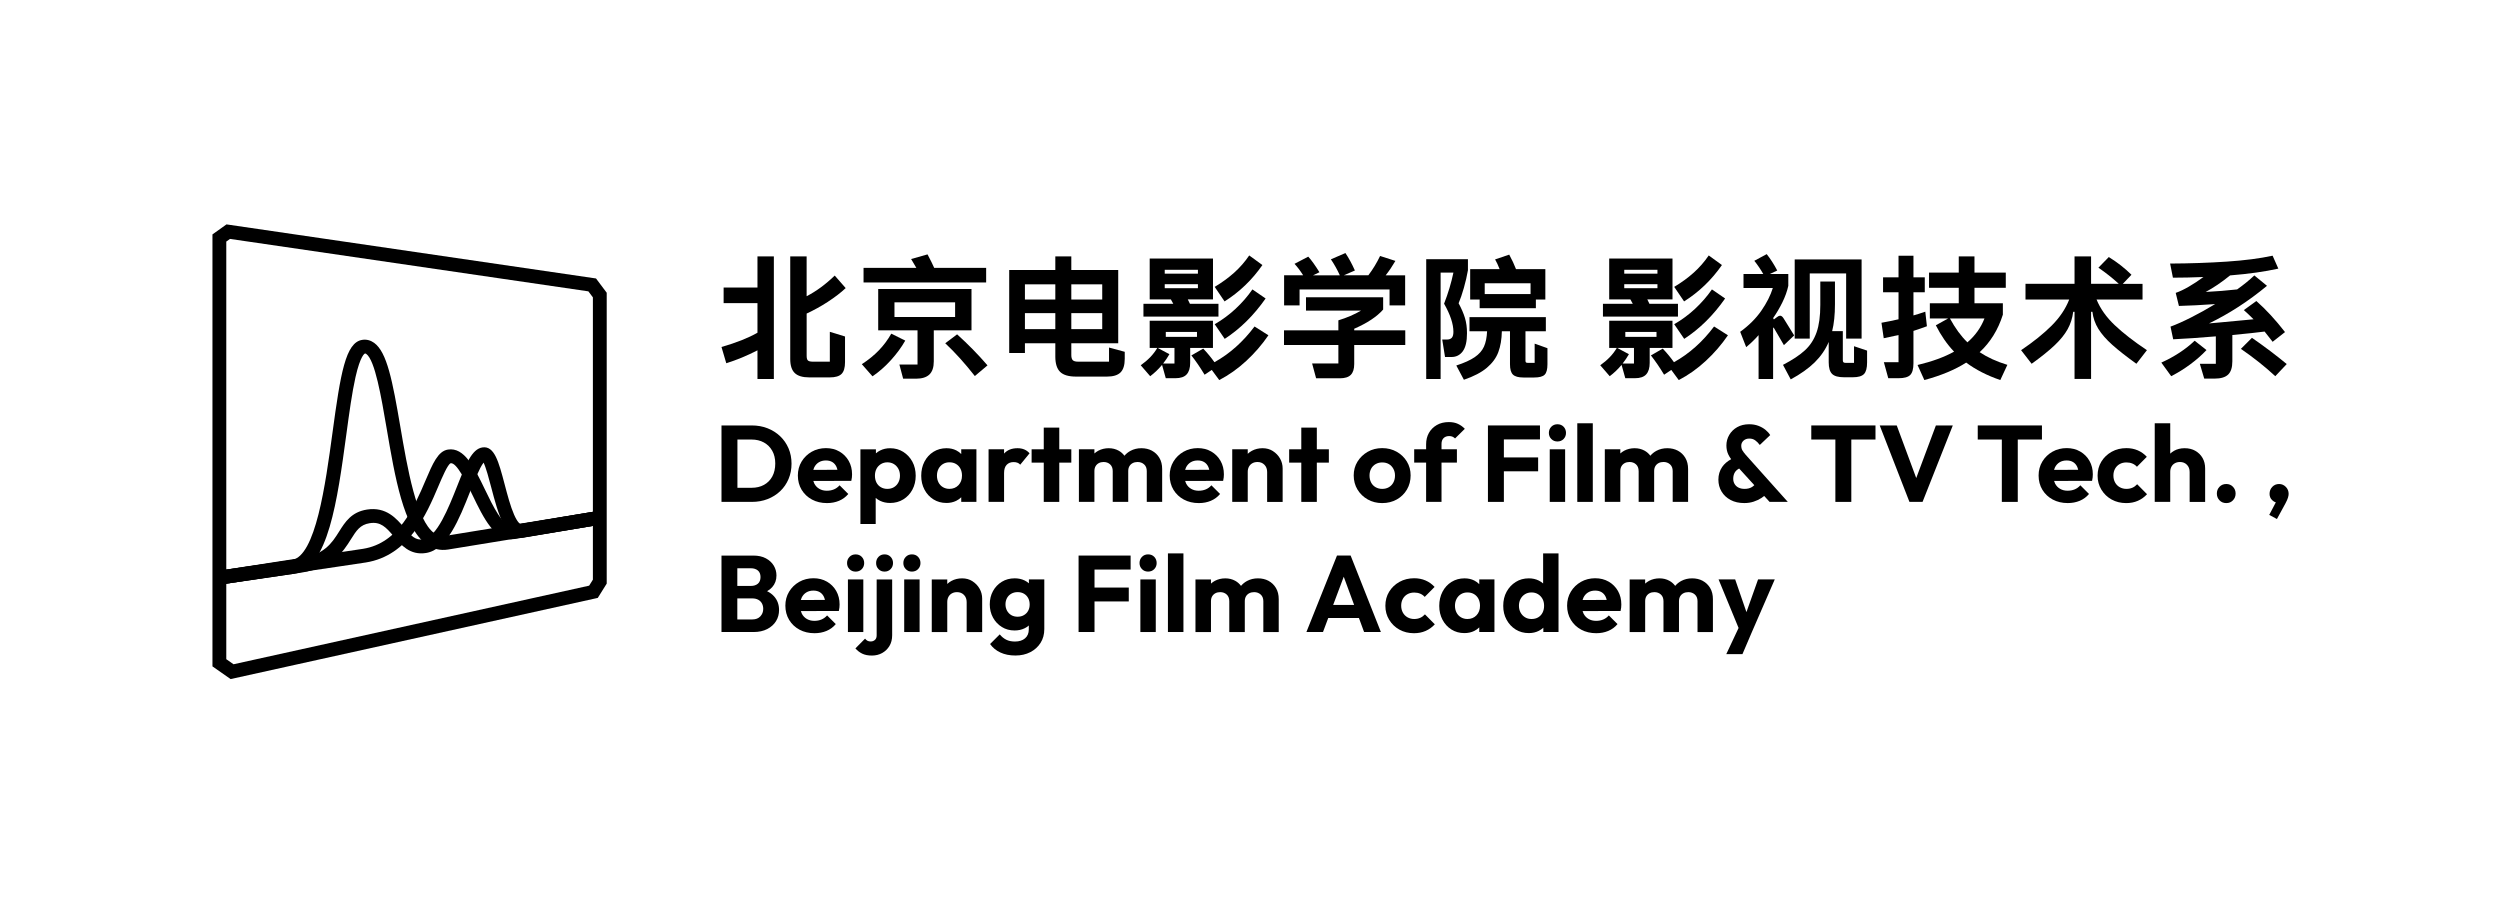 <?xml version="1.0" encoding="UTF-8"?>
<svg id="_图层_1" data-name="图层 1" xmlns="http://www.w3.org/2000/svg" width="1383.56" height="500" viewBox="0 0 1383.56 500">
  <path d="M122.11,323.48l-1.39-7.58,40.74-5.95c13.25-2.09,18.63-41.7,22.57-70.63,4.44-32.67,7.19-49.78,16.43-51.23,2.33-.37,4.61.21,6.61,1.66,7.13,5.17,10.15,21.01,14.49,46.42,3.93,23.03,8.82,51.7,18.77,58.92,1.89,1.37,3.83,1.84,6.1,1.48l85.56-13.95,1.52,7.56-85.58,13.95c-4.34.69-8.36-.3-11.96-2.91-12.62-9.15-17.38-37.06-21.98-64.05-3.02-17.71-6.45-37.78-11.28-41.29-.37-.27-.56-.27-.78-.23-.07.03-2.46.98-5.19,13.06-1.92,8.52-3.47,19.88-5.1,31.92-4.94,36.36-10.05,73.95-28.74,76.89l-40.78,5.96Z"/>
  <path d="M122.15,323.47l-1.48-7.56c36.35-5.73,53.74-8.26,65.26-9.94,5.97-.87,10.29-1.5,14.97-2.24,19.83-3.12,28.34-23.13,34.56-37.75,4.03-9.47,6.94-16.32,12.44-17.18,9.12-1.44,14.63,9.97,20.46,22.06,4.44,9.21,9.96,20.68,14.93,19.89l48.67-8.14,1.55,7.55-48.7,8.14c-10.79,1.69-17.17-11.54-23.34-24.34-3.48-7.22-8.74-18.13-12.08-17.59-1.65.66-4.64,7.7-6.83,12.83-6.5,15.27-16.31,38.34-40.17,42.1-4.73.75-9.06,1.38-15.06,2.25-11.5,1.67-28.87,4.21-65.17,9.93Z"/>
  <path d="M122.11,323.48l-1.4-7.58,44.54-6.54c14.29-2.25,18.42-8.82,22.41-15.16,3.35-5.33,6.82-10.85,15.44-12.2,10.7-1.68,16.42,5.09,20.6,10.04,3.97,4.7,6.25,7.13,10.59,6.44,7.53-1.19,13.95-17.42,18.65-29.27,4.93-12.45,8.19-20.67,14.01-21.59,6.68-1.05,9.04,7.94,12.32,20.38,1.59,6.02,3.23,12.25,5.23,16.81,1.94,4.41,3.35,5.24,3.73,5.16l43.73-7.37,1.56,7.55-43.77,7.38c-10.14,1.61-14.09-13.37-17.9-27.85-1.17-4.46-2.85-10.82-4.22-13.65-2.2,2.76-5.35,10.7-7.53,16.22-5.93,14.97-12.66,31.95-24.33,33.79-8.9,1.41-13.87-4.48-17.86-9.21-4.33-5.13-7.29-8.24-13.32-7.28-5.31.84-7.33,4.04-10.37,8.88-4.4,7-9.88,15.71-27.52,18.49l-44.58,6.54Z"/>
  <path d="M127.61,375.81l-10.03-7.02v-239.06l7.77-5.55,204.5,29.93,5.92,7.9v160.97l-4.94,7.91-1.57.35-201.65,44.58ZM125.23,364.81l4.01,2.81,196.8-43.5,2.08-3.32v-156.23l-2.5-3.33-198.33-29.02-2.06,1.47v231.14Z"/>
  <g>
    <path d="M458.25,166.96c3.86-2.51,7.12-5.02,9.77-7.52l-6.05-6.93c-5.11,4.92-10.3,8.73-15.56,11.43v-22.05h-9.07v56.79c0,3.59.84,6.18,2.51,7.78,1.67,1.6,4.33,2.4,7.97,2.4h11.43c3.05,0,5.21-.64,6.49-1.92,1.28-1.28,1.92-3.44,1.92-6.49v-14.23l-8.41-2.58v16.52h-9.29c-1.38,0-2.31-.21-2.8-.63-.49-.42-.74-1.29-.74-2.62v-23.38c4.03-1.87,7.98-4.06,11.84-6.56Z"/>
    <path d="M419.2,159.14h-18.73v8.63h18.73v16.37c-5.06,2.9-11.7,5.53-19.91,7.89l2.65,9c5.8-1.82,11.55-4.2,17.26-7.15v15.86h9.07v-67.85h-9.07v17.26Z"/>
    <path d="M529.68,185.03l-6.56,4.94c5.41,5.07,10.87,11.11,16.37,18.14l7.01-5.9c-5.11-5.95-10.72-11.68-16.82-17.18Z"/>
    <path d="M545.76,148.23h-28.76c-.84-1.92-2.06-4.4-3.69-7.45l-9.07,2.58c.49.79,1.45,2.41,2.88,4.87h-29.21v8.11h67.85v-8.11Z"/>
    <path d="M537.65,159.95h-51.63v22.86h21.76v18.95h-10.03l2.07,7.82h7.08c3.34,0,5.83-.77,7.45-2.32,1.62-1.55,2.43-3.97,2.43-7.26v-17.19h20.87v-22.86ZM528.58,175.44h-33.56v-8.11h33.56v8.11Z"/>
    <path d="M493.25,184.66c-1.92,3.39-4.2,6.47-6.86,9.22-2.65,2.75-5.8,5.31-9.44,7.67l5.9,6.71c3.64-2.46,7.05-5.46,10.25-9,3.2-3.54,5.83-7.13,7.89-10.77l-7.74-3.84Z"/>
    <path d="M613.76,200.15h-17.18c-1.38,0-2.34-.27-2.88-.81-.54-.54-.81-1.5-.81-2.88v-6.49h25.96v-40.56h-25.96v-7.52h-8.85v7.52h-25.52v45.95h8.7v-5.38h16.82v7.38c0,3.88.89,6.7,2.65,8.44,1.77,1.75,4.72,2.62,8.85,2.62h17.04c3.49,0,6.01-.77,7.56-2.32s2.32-4.07,2.32-7.56v-3.84l-8.7-2.36v7.82ZM592.89,157.37h17.11v8.41h-17.11v-8.41ZM592.89,173.3h17.11v8.85h-17.11v-8.85ZM584.04,182.15h-16.82v-8.85h16.82v8.85ZM584.04,165.78h-16.82v-8.41h16.82v8.41Z"/>
    <path d="M671.29,177.51h-35.03v15.05h4.2c-2.02,3.49-5.06,6.69-9.15,9.59l5.24,6.05c2.36-1.77,4.55-3.86,6.56-6.27l2.06,7.38h5.31c2.9,0,4.99-.71,6.27-2.14,1.28-1.43,1.92-3.54,1.92-6.34v-8.26h12.61v-15.05ZM649.98,201.18h-6.27c1.38-1.77,2.53-3.49,3.47-5.16l-6.49-3.47h9.29v8.63ZM662.44,186.43h-17.26v-2.73h17.26v2.73Z"/>
    <path d="M672.1,200.45c-1.77-2.51-3.84-5.02-6.2-7.52l-6.56,3.76c2.51,3.2,4.94,6.76,7.3,10.69l3.98-2.65,4.13,5.61c5.31-2.75,10.29-6.28,14.94-10.58,4.65-4.3,8.74-9.03,12.28-14.2l-7.67-4.87c-6.39,8.51-13.79,15.1-22.2,19.77Z"/>
    <path d="M698.65,146.68l-7.3-5.31c-2.41,3.54-5.18,6.71-8.3,9.51-3.12,2.8-6.72,5.43-10.81,7.89l5.46,8.04c8.26-5.21,15.24-11.92,20.95-20.14Z"/>
    <path d="M674.32,168.14h-15.78c-.49-1.08-.88-1.89-1.18-2.43h13.94v-22.64h-35.03v22.64h11.73l1.33,2.43h-16.52v7.08h41.52v-7.08ZM644.59,149.33h18.37v2.14h-18.37v-2.14ZM644.59,159.51v-2.21h18.37v2.21h-18.37Z"/>
    <path d="M683.83,170.87c-3.54,3.29-7.4,6.15-11.58,8.56l5.53,8.11c8.56-5.56,16.1-13,22.64-22.35l-7.3-5.02c-2.66,3.84-5.75,7.4-9.29,10.69Z"/>
    <path d="M719.23,160.18h49.78v8.85h8.63v-16.67h-10.77c1.87-2.36,3.66-5.02,5.38-7.97l-8.48-2.73c-1.77,3.74-3.93,7.3-6.49,10.69h-13.57l6.12-2.65c-1.62-3.64-3.37-6.86-5.24-9.66l-8.04,3.47c1.92,2.85,3.56,5.8,4.94,8.85h-14.82l3.54-1.7c-2.41-3.88-4.47-6.76-6.2-8.63l-7.6,3.98c1.57,1.67,3.17,3.79,4.79,6.34h-10.55v16.67h8.56v-8.85Z"/>
    <path d="M749.47,181.93c7.23-3.15,12.56-6.69,16-10.62v-6.79h-42.7v7.38h30.46c-3.69,2.16-7.87,3.96-12.54,5.38v5.53h-30.09v8.11h30.09v10.25h-14.53l2.21,8.19h13.13c2.8,0,4.83-.64,6.08-1.92,1.25-1.28,1.88-3.27,1.88-5.97v-10.55h28.25v-8.11h-28.25v-.89Z"/>
    <path d="M818.87,170.57h31.12v-4.79h5.24v-16.82h-16.23c-.98-2.56-2.24-5.24-3.76-8.04l-7.82,2.65c.84,1.43,1.67,3.22,2.51,5.38h-16.3v16.82h5.24v4.79ZM821.68,156.78h25.37v5.97h-25.37v-5.97Z"/>
    <path d="M809.51,194.43c1.57-2.09,2.36-5.44,2.36-10.07,0-3.1-.38-5.9-1.14-8.41-.76-2.51-1.93-5.21-3.5-8.11.98-2.31,1.95-5.15,2.91-8.52.96-3.37,1.71-6.63,2.25-9.77v-6.12h-23.09v66.31h7.97v-58.86h7.08c-1.18,5.66-2.9,11.38-5.16,17.19,3.44,6.05,5.16,11.24,5.16,15.56,0,1.52-.29,2.62-.88,3.28-.59.66-1.5,1-2.73,1h-2.58l1.55,9.66h3.61c2.56,0,4.62-1.04,6.2-3.13Z"/>
    <path d="M849.33,200.81h-3.84c-.49,0-.82-.09-1-.26-.17-.17-.26-.5-.26-1v-16.23h11.28v-7.82h-42.26v7.82h9.74c-.15,3.44-.73,6.28-1.73,8.52-1.01,2.24-2.72,4.18-5.13,5.83-2.41,1.65-5.8,3.18-10.18,4.61l4.2,7.89c5.46-1.87,9.7-4.08,12.72-6.64,3.02-2.56,5.14-5.44,6.34-8.67,1.2-3.22,1.86-7.07,1.95-11.54h4.5v18.29c0,2.75.55,4.66,1.66,5.72,1.11,1.06,3.01,1.59,5.72,1.59h6.05c2.8,0,4.72-.52,5.75-1.55,1.03-1.03,1.55-2.95,1.55-5.75v-8.92l-7.08-2.51v10.62Z"/>
    <path d="M938.13,170.87c-3.54,3.29-7.4,6.15-11.58,8.56l5.53,8.11c8.56-5.56,16.1-13,22.64-22.35l-7.3-5.02c-2.66,3.84-5.75,7.4-9.29,10.69Z"/>
    <path d="M928.62,168.14h-15.78c-.49-1.08-.88-1.89-1.18-2.43h13.94v-22.64h-35.03v22.64h11.73l1.33,2.43h-16.52v7.08h41.52v-7.08ZM898.9,149.33h18.37v2.14h-18.37v-2.14ZM898.9,159.51v-2.21h18.37v2.21h-18.37Z"/>
    <path d="M952.96,146.68l-7.3-5.31c-2.41,3.54-5.18,6.71-8.3,9.51-3.12,2.8-6.72,5.43-10.81,7.89l5.46,8.04c8.26-5.21,15.24-11.92,20.95-20.14Z"/>
    <path d="M925.6,177.51h-35.03v15.05h4.2c-2.02,3.49-5.06,6.69-9.15,9.59l5.24,6.05c2.36-1.77,4.55-3.86,6.56-6.27l2.06,7.38h5.31c2.9,0,4.99-.71,6.27-2.14,1.28-1.43,1.92-3.54,1.92-6.34v-8.26h12.61v-15.05ZM904.28,201.18h-6.27c1.38-1.77,2.53-3.49,3.47-5.16l-6.49-3.47h9.29v8.63ZM916.75,186.43h-17.26v-2.73h17.26v2.73Z"/>
    <path d="M926.41,200.45c-1.77-2.51-3.84-5.02-6.2-7.52l-6.56,3.76c2.51,3.2,4.94,6.76,7.3,10.69l3.98-2.65,4.13,5.61c5.31-2.75,10.29-6.28,14.94-10.58,4.65-4.3,8.74-9.03,12.28-14.2l-7.67-4.87c-6.39,8.51-13.79,15.1-22.2,19.77Z"/>
    <path d="M992.93,185.62l-5.9-9.51c-.59-.93-1.23-1.4-1.92-1.4-.44,0-.98.25-1.62.74l-1.77,1.33-.44-.74c1.87-2.65,3.58-5.56,5.13-8.7,1.55-3.15,2.64-6.2,3.28-9.15v-6.56h-10.25l4.13-1.92c-1.82-3.44-3.76-6.47-5.83-9.07l-6.86,3.69c1.92,2.41,3.56,4.84,4.94,7.3h-10.92v7.74h16.23c-1.28,4.13-3.41,8.33-6.38,12.61-2.98,4.28-6.87,8.16-11.69,11.65l3.32,8.48c2.56-2.11,4.84-4.33,6.86-6.64v24.27h8.04v-27.88c0-.39.05-.59.15-.59s.22.12.37.37l5.46,9.37,5.68-5.38Z"/>
    <polygon points="1001.56 151.32 1021.7 151.32 1021.7 187.39 1030.25 187.39 1030.25 143.58 993.23 143.58 993.23 187.39 1001.56 187.39 1001.56 151.32"/>
    <path d="M1026.05,200.81h-4.72c-.54,0-.92-.11-1.14-.33s-.33-.6-.33-1.14v-16.08h-5.9c1.03-4.13,1.55-9.1,1.55-14.9v-12.54h-8.11v12.91c0,6.2-.69,11.26-2.06,15.19-1.38,3.93-3.52,7.24-6.42,9.92-2.9,2.68-6.96,5.37-12.17,8.08l4.28,8.04c5.46-2.95,9.88-6.1,13.28-9.44,3.39-3.34,5.97-7.1,7.74-11.28v11.28c0,3.05.63,5.19,1.88,6.42,1.25,1.23,3.43,1.84,6.53,1.84h5.02c2.9,0,4.93-.59,6.08-1.77,1.15-1.18,1.73-3.32,1.73-6.42v-6.56l-7.23-2.43v9.22Z"/>
    <path d="M1065.51,172.49c-2.7.93-4.89,1.62-6.56,2.07v-12.83h6.27v-8.26h-6.27v-11.95h-8.26v11.95h-8.56v8.26h8.56v14.97c-3.49.79-6.64,1.43-9.44,1.92l1.25,8.56c2.75-.54,5.48-1.13,8.19-1.77v15.05h-8.11l2.43,8.85h5.68c3.15,0,5.31-.6,6.49-1.81,1.18-1.21,1.77-3.36,1.77-6.45v-17.92c3-.98,5.48-1.84,7.45-2.58l-.89-8.04Z"/>
    <path d="M1108.43,174.19v-6.34h-15.71v-8.56h17.33v-8.41h-17.33v-9h-8.7v9h-16.45v8.41h16.45v8.56h-16v8.41h10.1l-6.79,3.76c2.85,5.65,6.22,10.52,10.1,14.6-5.41,3-12.15,5.46-20.21,7.38l3.76,8.33c9.29-2.51,17.01-5.73,23.16-9.66,5.26,3.93,11.55,7.15,18.88,9.66l3.91-8.41c-5.95-1.82-11.06-4.15-15.34-7.01,5.9-5.46,10.18-12.37,12.83-20.73ZM1088.81,189.46c-3.54-3.44-6.76-7.84-9.66-13.2h19.1c-1.97,5.06-5.11,9.47-9.44,13.2Z"/>
    <path d="M1160.28,165.78h25.45v-8.7h-10.92l4.79-5.02c-3.54-3.54-7.72-6.81-12.54-9.81l-5.75,5.9c4.03,2.75,7.79,5.73,11.28,8.92h-15.34v-15.19h-9.15v15.19h-27.14v8.7h24.19c-2.02,5.16-5.25,9.97-9.7,14.42-4.45,4.45-10.09,8.99-16.93,13.61l5.83,7.52c5.41-3.88,9.69-7.33,12.83-10.33,3.15-3,5.52-5.95,7.12-8.85,1.6-2.9,2.62-6.1,3.06-9.59h.74v37.17h9.15v-37.17h.74c.39,3.39,1.49,6.54,3.28,9.44,1.79,2.9,4.35,5.84,7.67,8.81,3.32,2.98,7.78,6.48,13.39,10.51l5.83-7.52c-7.23-4.82-13.16-9.43-17.81-13.83-4.65-4.4-8-9.13-10.07-14.2Z"/>
    <path d="M1246.28,186.95l-6.12,6.12c7.08,4.87,13.42,9.91,19.03,15.12l6.34-6.71c-5.75-4.77-12.17-9.61-19.25-14.53Z"/>
    <path d="M1256.24,187.24l1.48,1.92,6.86-5.38c-5.31-6.83-10.6-12.56-15.86-17.19l-6.93,5.02c1.72,1.52,3.51,3.22,5.38,5.09l-19.62,1.84-5.02.44c11.11-5.36,21.81-12.29,32.08-20.8l-7.01-5.75c-2.75,2.61-5.93,5.19-9.51,7.74-5.75.64-11.56,1.11-17.41,1.4,4.33-2.31,8.83-5.36,13.5-9.15,10.37-.84,19.27-2.09,26.7-3.76l-3.17-7.15c-7.03,1.52-15.5,2.62-25.41,3.28-9.91.66-20.34,1.02-31.31,1.07l1.55,7.82c5.02,0,10.64-.12,16.89-.37-2.65,1.97-5.34,3.74-8.04,5.31-2.7,1.57-5.14,2.73-7.3,3.47l1.77,7.23c5.75-.15,12.44-.49,20.06-1.03-4.47,2.7-8.9,5.16-13.28,7.38-4.38,2.21-8.19,3.91-11.43,5.09l1.48,7.01c6.49-.3,14.36-.84,23.6-1.62v15.19h-8.85l2.43,8.19h5.75c3.44,0,5.94-.75,7.49-2.25,1.55-1.5,2.32-3.95,2.32-7.34v-14.53c8.21-.79,14.16-1.43,17.85-1.92l2.95,3.76Z"/>
    <path d="M1221.13,193.73l-6.56-5.16c-5.02,4.77-11.16,8.8-18.44,12.1l5.46,7.52c3.74-1.92,7.28-4.12,10.62-6.6,3.34-2.48,6.32-5.1,8.92-7.86Z"/>
  </g>
  <g>
    <path d="M438.05,256.57c0-3.04-.55-5.85-1.65-8.43-1.1-2.58-2.65-4.82-4.65-6.72-2-1.9-4.33-3.37-6.99-4.41-2.66-1.04-5.57-1.56-8.73-1.56h-16.74v42.31h16.86c3.12,0,6.01-.52,8.67-1.56,2.66-1.04,4.98-2.5,6.96-4.38,1.98-1.88,3.52-4.12,4.62-6.72,1.1-2.6,1.65-5.44,1.65-8.52ZM427.4,263.72c-1.1,2-2.63,3.54-4.59,4.62-1.96,1.08-4.26,1.62-6.9,1.62h-7.8v-26.71h7.8c2.6,0,4.88.54,6.84,1.62,1.96,1.08,3.5,2.61,4.62,4.59,1.12,1.98,1.68,4.33,1.68,7.05s-.55,5.2-1.65,7.2Z"/>
    <path d="M464.64,268.58c-.88,1-1.91,1.75-3.09,2.25-1.18.5-2.51.75-3.99.75-1.56,0-2.94-.35-4.14-1.05-1.2-.7-2.12-1.67-2.76-2.91-.23-.45-.4-.94-.55-1.45l21.02-.05c.16-.72.27-1.36.33-1.92.06-.56.09-1.12.09-1.68,0-2.8-.62-5.29-1.86-7.47-1.24-2.18-2.95-3.9-5.13-5.16-2.18-1.26-4.67-1.89-7.47-1.89s-5.55.67-7.89,2.01c-2.34,1.34-4.2,3.15-5.58,5.43-1.38,2.28-2.07,4.86-2.07,7.74s.7,5.59,2.1,7.89c1.4,2.3,3.31,4.1,5.73,5.4,2.42,1.3,5.19,1.95,8.31,1.95,2.4,0,4.61-.42,6.63-1.26,2.02-.84,3.73-2.1,5.13-3.78l-4.8-4.8ZM453.15,255.85c1.1-.68,2.41-1.02,3.93-1.02,1.4,0,2.59.3,3.57.9.98.6,1.73,1.46,2.25,2.58.23.5.41,1.07.55,1.69l-13.35.04c.13-.47.29-.93.49-1.34.6-1.22,1.45-2.17,2.55-2.85Z"/>
    <path d="M504.94,270.98c1.22-2.28,1.83-4.84,1.83-7.68s-.62-5.57-1.86-7.83c-1.24-2.26-2.92-4.06-5.04-5.4-2.12-1.34-4.54-2.01-7.26-2.01-2.04,0-3.89.42-5.55,1.26-.86.43-1.62.95-2.31,1.55v-2.21h-8.58v41.35h8.46v-14.45c.72.62,1.52,1.16,2.43,1.6,1.66.8,3.51,1.2,5.55,1.2,2.72,0,5.15-.66,7.29-1.98,2.14-1.32,3.82-3.12,5.04-5.4ZM497.17,267.02c-.6,1.12-1.42,1.99-2.46,2.61-1.04.62-2.26.93-3.66.93-1.32,0-2.51-.31-3.57-.93-1.06-.62-1.87-1.48-2.43-2.58-.56-1.1-.84-2.37-.84-3.81s.29-2.71.87-3.81c.58-1.1,1.4-1.97,2.46-2.61,1.06-.64,2.25-.96,3.57-.96s2.56.32,3.6.96c1.04.64,1.86,1.51,2.46,2.61.6,1.1.9,2.37.9,3.81s-.3,2.66-.9,3.78Z"/>
    <path d="M523.75,278.36c2,0,3.82-.4,5.46-1.2,1.06-.52,1.97-1.18,2.76-1.96v2.56h8.4v-29.11h-8.4v2.63c-.79-.81-1.7-1.5-2.76-2.03-1.6-.8-3.4-1.2-5.4-1.2-2.68,0-5.08.66-7.2,1.98-2.12,1.32-3.78,3.13-4.98,5.43-1.2,2.3-1.8,4.91-1.8,7.83s.6,5.4,1.8,7.68c1.2,2.28,2.85,4.08,4.95,5.4,2.1,1.32,4.49,1.98,7.17,1.98ZM519.43,259.39c.6-1.12,1.42-1.99,2.46-2.61,1.04-.62,2.22-.93,3.54-.93,1.4,0,2.62.31,3.66.93,1.04.62,1.85,1.48,2.43,2.58.58,1.1.87,2.39.87,3.87,0,2.16-.65,3.92-1.95,5.28-1.3,1.36-2.97,2.04-5.01,2.04-1.32,0-2.51-.31-3.57-.93-1.06-.62-1.88-1.49-2.46-2.61-.58-1.12-.87-2.38-.87-3.78s.3-2.72.9-3.84Z"/>
    <path d="M555.68,261.79c0-2.04.48-3.56,1.44-4.56.96-1,2.24-1.5,3.84-1.5.76,0,1.45.11,2.07.33.62.22,1.15.59,1.59,1.11l5.16-6.3c-.84-.96-1.81-1.67-2.91-2.13-1.1-.46-2.35-.69-3.75-.69-3.2,0-5.68.99-7.44,2.97v-2.37h-8.58v29.11h8.58v-15.96Z"/>
    <polygon points="586.23 236.65 577.64 236.65 577.64 248.65 570.92 248.65 570.92 256.03 577.64 256.03 577.64 277.76 586.23 277.76 586.23 256.03 592.89 256.03 592.89 248.65 586.23 248.65 586.23 236.65"/>
    <path d="M637.54,249.43c-1.72-.92-3.68-1.38-5.88-1.38s-4.2.48-6,1.44c-1.31.7-2.43,1.61-3.37,2.73-.87-1.17-1.93-2.12-3.21-2.82-1.62-.9-3.45-1.35-5.49-1.35s-4.04.46-5.76,1.38c-.8.43-1.52.95-2.16,1.53v-2.31h-8.58v29.11h8.58v-17.04c0-1.08.22-1.99.66-2.73.44-.74,1.04-1.31,1.8-1.71.76-.4,1.64-.6,2.64-.6,1.44,0,2.64.44,3.6,1.32.96.88,1.44,2.12,1.44,3.72v17.04h8.58v-17.04c0-1.08.22-1.99.66-2.73.44-.74,1.05-1.31,1.83-1.71.78-.4,1.67-.6,2.67-.6,1.44,0,2.65.44,3.63,1.32.98.88,1.47,2.12,1.47,3.72v17.04h8.52v-18.18c0-2.4-.51-4.46-1.53-6.18-1.02-1.72-2.39-3.04-4.11-3.96Z"/>
    <path d="M670.09,277.16c2.02-.84,3.73-2.1,5.13-3.78l-4.8-4.8c-.88,1-1.91,1.75-3.09,2.25-1.18.5-2.51.75-3.99.75-1.56,0-2.94-.35-4.14-1.05-1.2-.7-2.12-1.67-2.76-2.91-.23-.45-.4-.94-.55-1.45l21.02-.05c.16-.72.27-1.36.33-1.92.06-.56.09-1.12.09-1.68,0-2.8-.62-5.29-1.86-7.47-1.24-2.18-2.95-3.9-5.13-5.16-2.18-1.26-4.67-1.89-7.47-1.89s-5.55.67-7.89,2.01c-2.34,1.34-4.2,3.15-5.58,5.43-1.38,2.28-2.07,4.86-2.07,7.74s.7,5.59,2.1,7.89c1.4,2.3,3.31,4.1,5.73,5.4,2.42,1.3,5.19,1.95,8.31,1.95,2.4,0,4.61-.42,6.63-1.26ZM658.93,255.85c1.1-.68,2.41-1.02,3.93-1.02,1.4,0,2.59.3,3.57.9.98.6,1.73,1.46,2.25,2.58.23.5.41,1.07.55,1.69l-13.35.04c.13-.47.29-.93.49-1.34.6-1.22,1.45-2.17,2.55-2.85Z"/>
    <path d="M704.48,249.64c-1.66-1.06-3.57-1.59-5.73-1.59s-4.18.48-5.94,1.44c-.85.46-1.61,1.02-2.28,1.66v-2.5h-8.58v29.11h8.58v-16.62c0-1.08.22-2.03.66-2.85.44-.82,1.07-1.46,1.89-1.92.82-.46,1.77-.69,2.85-.69,1.56,0,2.84.51,3.84,1.53,1,1.02,1.5,2.35,1.5,3.99v16.56h8.58v-18.48c0-2-.48-3.84-1.44-5.52-.96-1.68-2.27-3.05-3.93-4.11Z"/>
    <polygon points="728.76 277.76 728.76 256.03 735.42 256.03 735.42 248.65 728.76 248.65 728.76 236.65 720.17 236.65 720.17 248.65 713.45 248.65 713.45 256.03 720.17 256.03 720.17 277.76 728.76 277.76"/>
    <path d="M778.63,270.92c1.36-2.32,2.04-4.92,2.04-7.8s-.69-5.4-2.07-7.68c-1.38-2.28-3.26-4.09-5.64-5.43-2.38-1.34-5.05-2.01-8.01-2.01s-5.68.68-8.04,2.04c-2.36,1.36-4.24,3.17-5.64,5.43-1.4,2.26-2.1,4.81-2.1,7.65s.7,5.53,2.1,7.83c1.4,2.3,3.29,4.12,5.67,5.46,2.38,1.34,5.05,2.01,8.01,2.01s5.69-.67,8.07-2.01c2.38-1.34,4.25-3.17,5.61-5.49ZM771.13,267.02c-.6,1.12-1.43,1.99-2.49,2.61-1.06.62-2.29.93-3.69.93s-2.58-.31-3.66-.93c-1.08-.62-1.91-1.49-2.49-2.61-.58-1.12-.87-2.4-.87-3.84s.29-2.65.87-3.75c.58-1.1,1.41-1.96,2.49-2.58,1.08-.62,2.3-.93,3.66-.93s2.62.3,3.66.9c1.04.6,1.87,1.46,2.49,2.58.62,1.12.93,2.38.93,3.78s-.3,2.72-.9,3.84Z"/>
    <path d="M789.25,277.76h8.52v-21.73h8.52v-7.38h-8.52v-3c0-1.36.38-2.42,1.14-3.18.76-.76,1.8-1.14,3.12-1.14.72,0,1.34.12,1.86.36.52.24.98.56,1.38.96l5.4-5.34c-1.12-1.16-2.39-2.07-3.81-2.73-1.42-.66-3.09-.99-5.01-.99-2.6,0-4.84.55-6.72,1.65-1.88,1.1-3.33,2.56-4.35,4.38-1.02,1.82-1.53,3.91-1.53,6.27v2.76h-6.6v7.38h6.6v21.73Z"/>
    <polygon points="832.28 260.83 851.24 260.83 851.24 253.15 832.28 253.15 832.28 243.19 852.26 243.19 852.26 235.45 832.28 235.45 830.06 235.45 823.46 235.45 823.46 277.76 832.28 277.76 832.28 260.83"/>
    <rect x="857.66" y="248.65" width="8.52" height="29.11"/>
    <path d="M861.92,234.79c-1.36,0-2.49.46-3.39,1.38-.9.92-1.35,2.06-1.35,3.42s.45,2.44,1.35,3.36c.9.92,2.03,1.38,3.39,1.38s2.54-.46,3.42-1.38c.88-.92,1.32-2.04,1.32-3.36s-.44-2.5-1.32-3.42c-.88-.92-2.02-1.38-3.42-1.38Z"/>
    <rect x="872.91" y="234.25" width="8.58" height="43.51"/>
    <path d="M906.87,260.71v17.04h8.58v-17.04c0-1.08.22-1.99.66-2.73.44-.74,1.05-1.31,1.83-1.71.78-.4,1.67-.6,2.67-.6,1.44,0,2.65.44,3.63,1.32.98.88,1.47,2.12,1.47,3.72v17.04h8.52v-18.18c0-2.4-.51-4.46-1.53-6.18-1.02-1.72-2.39-3.04-4.11-3.96-1.72-.92-3.68-1.38-5.88-1.38s-4.2.48-6,1.44c-1.31.7-2.43,1.61-3.37,2.73-.87-1.17-1.93-2.12-3.21-2.82-1.62-.9-3.45-1.35-5.49-1.35s-4.04.46-5.76,1.38c-.8.43-1.52.95-2.16,1.53v-2.31h-8.58v29.11h8.58v-17.04c0-1.08.22-1.99.66-2.73.44-.74,1.04-1.31,1.8-1.71.76-.4,1.64-.6,2.64-.6,1.44,0,2.64.44,3.6,1.32.96.88,1.44,2.12,1.44,3.72Z"/>
    <path d="M964.28,249.25c-.42-.72-.63-1.6-.63-2.64s.42-2,1.26-2.76c.84-.76,1.9-1.14,3.18-1.14s2.31.31,3.21.93c.9.62,1.77,1.49,2.61,2.61l5.76-5.46c-.64-1.04-1.51-2.01-2.61-2.91-1.1-.9-2.41-1.64-3.93-2.22-1.52-.58-3.22-.87-5.1-.87-2.52,0-4.72.53-6.6,1.59-1.88,1.06-3.35,2.49-4.41,4.29-1.06,1.8-1.59,3.76-1.59,5.88,0,1.84.35,3.5,1.05,4.98.39.83.93,1.7,1.57,2.6-2.14,1.17-3.79,2.6-4.96,4.3-1.4,2.04-2.1,4.38-2.1,7.02,0,2.44.59,4.64,1.77,6.6,1.18,1.96,2.84,3.51,4.98,4.65,2.14,1.14,4.67,1.71,7.59,1.71,1.84,0,3.56-.26,5.16-.78,1.6-.52,3.03-1.19,4.29-2.01.57-.37,1.09-.75,1.56-1.14l2.98,3.27h10.08l-23.29-26.05c-.8-.92-1.41-1.74-1.83-2.46ZM969.47,269.6c-1.08.64-2.4.96-3.96.96-1.28,0-2.39-.23-3.33-.69-.94-.46-1.67-1.12-2.19-1.98-.52-.86-.78-1.83-.78-2.91,0-1.44.32-2.66.96-3.66.53-.83,1.32-1.5,2.32-2.03l8.39,9.21c-.42.42-.89.79-1.41,1.1Z"/>
    <polygon points="1002.41 243.25 1015.74 243.25 1015.74 277.76 1024.56 277.76 1024.56 243.25 1037.94 243.25 1037.94 235.45 1002.41 235.45 1002.41 243.25"/>
    <polygon points="1060.49 264.57 1049.7 235.45 1040.28 235.45 1056.73 277.76 1063.99 277.76 1080.73 235.45 1071.37 235.45 1060.49 264.57"/>
    <polygon points="1130.06 243.25 1130.06 235.45 1094.53 235.45 1094.53 243.25 1107.86 243.25 1107.86 277.76 1116.68 277.76 1116.68 243.25 1130.06 243.25"/>
    <path d="M1151.22,249.88c-2.18-1.26-4.67-1.89-7.47-1.89s-5.55.67-7.89,2.01c-2.34,1.34-4.2,3.15-5.58,5.43-1.38,2.28-2.07,4.86-2.07,7.74s.7,5.59,2.1,7.89c1.4,2.3,3.31,4.1,5.73,5.4,2.42,1.3,5.19,1.95,8.31,1.95,2.4,0,4.61-.42,6.63-1.26,2.02-.84,3.73-2.1,5.13-3.78l-4.8-4.8c-.88,1-1.91,1.75-3.09,2.25-1.18.5-2.51.75-3.99.75-1.56,0-2.94-.35-4.14-1.05-1.2-.7-2.12-1.67-2.76-2.91-.23-.45-.4-.94-.55-1.45l21.02-.05c.16-.72.27-1.36.33-1.92.06-.56.09-1.12.09-1.68,0-2.8-.62-5.29-1.86-7.47-1.24-2.18-2.95-3.9-5.13-5.16ZM1139.81,255.85c1.1-.68,2.41-1.02,3.93-1.02,1.4,0,2.59.3,3.57.9.98.6,1.73,1.46,2.25,2.58.23.5.41,1.07.55,1.69l-13.35.04c.13-.47.29-.93.49-1.34.6-1.22,1.45-2.17,2.55-2.85Z"/>
    <path d="M1180.14,269.9c-.98.44-2.09.66-3.33.66-1.36,0-2.59-.31-3.69-.93-1.1-.62-1.96-1.49-2.58-2.61-.62-1.12-.93-2.4-.93-3.84s.31-2.71.93-3.81c.62-1.1,1.47-1.95,2.55-2.55,1.08-.6,2.32-.9,3.72-.9,1.2,0,2.29.2,3.27.6.98.4,1.83,1,2.55,1.8l5.46-5.52c-1.44-1.56-3.11-2.75-5.01-3.57-1.9-.82-3.99-1.23-6.27-1.23-3.04,0-5.76.67-8.16,2.01-2.4,1.34-4.3,3.15-5.7,5.43-1.4,2.28-2.1,4.88-2.1,7.8s.7,5.42,2.1,7.74c1.4,2.32,3.29,4.14,5.67,5.46,2.38,1.32,5.07,1.98,8.07,1.98,2.36,0,4.5-.42,6.42-1.26,1.92-.84,3.62-2.06,5.1-3.66l-5.46-5.52c-.76.84-1.63,1.48-2.61,1.92Z"/>
    <path d="M1214.95,249.49c-1.7-.96-3.67-1.44-5.91-1.44s-4.16.48-5.88,1.44c-.78.44-1.48.96-2.1,1.56v-16.8h-8.58v43.51h8.58v-16.62c0-1.08.22-2.03.66-2.85.44-.82,1.07-1.46,1.89-1.92.82-.46,1.77-.69,2.85-.69,1.56,0,2.84.51,3.84,1.53,1,1.02,1.5,2.35,1.5,3.99v16.56h8.58v-18.48c0-2.24-.48-4.19-1.44-5.85-.96-1.66-2.29-2.97-3.99-3.93Z"/>
    <path d="M1232.08,267.86c-1.52,0-2.77.51-3.75,1.53-.98,1.02-1.47,2.27-1.47,3.75s.49,2.73,1.47,3.75c.98,1.02,2.23,1.53,3.75,1.53s2.71-.51,3.69-1.53c.98-1.02,1.47-2.27,1.47-3.75s-.49-2.73-1.47-3.75c-.98-1.02-2.21-1.53-3.69-1.53Z"/>
    <path d="M1265.03,269.45c-1.04-1.06-2.28-1.59-3.72-1.59-1.52,0-2.78.53-3.78,1.59-1,1.06-1.5,2.35-1.5,3.87,0,1.36.46,2.5,1.38,3.42.66.66,1.36,1.07,2.1,1.26l-3.66,6.96,4.26,2.28,4.74-8.7c.68-1.28,1.14-2.33,1.38-3.15.24-.82.36-1.51.36-2.07,0-1.52-.52-2.81-1.56-3.87Z"/>
    <path d="M424.53,327.17c1.11-.61,2.05-1.35,2.81-2.21,1.58-1.78,2.37-3.93,2.37-6.45,0-2-.5-3.83-1.5-5.49-1-1.66-2.45-3-4.35-4.02-1.9-1.02-4.21-1.53-6.93-1.53h-17.64v42.31h17.7c2.96,0,5.5-.55,7.62-1.65,2.12-1.1,3.74-2.56,4.86-4.38,1.12-1.82,1.68-3.87,1.68-6.15,0-2.96-.91-5.47-2.73-7.53-1.04-1.18-2.35-2.14-3.89-2.89ZM415.55,314.49c1.6,0,2.89.41,3.87,1.23.98.82,1.47,2.03,1.47,3.63s-.49,2.87-1.47,3.69c-.98.82-2.27,1.23-3.87,1.23h-7.5v-9.78h7.5ZM420.8,341.1c-1.06,1.14-2.53,1.71-4.41,1.71h-8.34v-11.64h8.28c1.28,0,2.38.25,3.3.75.92.5,1.61,1.19,2.07,2.07.46.88.69,1.88.69,3,0,1.6-.53,2.97-1.59,4.11Z"/>
    <path d="M457.65,321.9c-2.18-1.26-4.67-1.89-7.47-1.89s-5.55.67-7.89,2.01c-2.34,1.34-4.2,3.15-5.58,5.43-1.38,2.28-2.07,4.86-2.07,7.74s.7,5.59,2.1,7.89c1.4,2.3,3.31,4.1,5.73,5.4,2.42,1.3,5.19,1.95,8.31,1.95,2.4,0,4.61-.42,6.63-1.26,2.02-.84,3.73-2.1,5.13-3.78l-4.8-4.8c-.88,1-1.91,1.75-3.09,2.25-1.18.5-2.51.75-3.99.75-1.56,0-2.94-.35-4.14-1.05-1.2-.7-2.12-1.67-2.76-2.91-.23-.45-.4-.94-.55-1.45l21.02-.05c.16-.72.27-1.36.33-1.92.06-.56.09-1.12.09-1.68,0-2.8-.62-5.29-1.86-7.47-1.24-2.18-2.95-3.9-5.13-5.16ZM446.24,327.87c1.1-.68,2.41-1.02,3.93-1.02,1.4,0,2.59.3,3.57.9.98.6,1.73,1.46,2.25,2.58.23.5.41,1.07.55,1.69l-13.35.04c.13-.47.29-.93.49-1.34.6-1.22,1.45-2.17,2.55-2.85Z"/>
    <path d="M473.52,316.35c1.4,0,2.54-.46,3.42-1.38.88-.92,1.32-2.04,1.32-3.36s-.44-2.5-1.32-3.42c-.88-.92-2.02-1.38-3.42-1.38s-2.49.46-3.39,1.38c-.9.92-1.35,2.06-1.35,3.42s.45,2.44,1.35,3.36c.9.92,2.03,1.38,3.39,1.38Z"/>
    <rect x="469.26" y="320.67" width="8.52" height="29.11"/>
    <path d="M489.54,306.8c-1.36,0-2.48.46-3.36,1.38-.88.92-1.32,2.06-1.32,3.42s.44,2.44,1.32,3.36c.88.92,2,1.38,3.36,1.38s2.48-.46,3.36-1.38c.88-.92,1.32-2.04,1.32-3.36s-.44-2.5-1.32-3.42c-.88-.92-2-1.38-3.36-1.38Z"/>
    <path d="M485.16,351.64c0,1.12-.32,1.96-.96,2.52-.64.56-1.42.84-2.34.84-.68,0-1.26-.12-1.74-.36-.48-.24-.94-.64-1.38-1.2l-5.34,5.4c1.08,1.24,2.34,2.21,3.78,2.91,1.44.7,3.22,1.05,5.34,1.05s4.02-.47,5.7-1.41c1.68-.94,3.02-2.24,4.02-3.9,1-1.66,1.5-3.65,1.5-5.97v-30.85h-8.58v30.97Z"/>
    <path d="M504.67,306.8c-1.36,0-2.49.46-3.39,1.38-.9.92-1.35,2.06-1.35,3.42s.45,2.44,1.35,3.36c.9.92,2.03,1.38,3.39,1.38s2.54-.46,3.42-1.38c.88-.92,1.32-2.04,1.32-3.36s-.44-2.5-1.32-3.42c-.88-.92-2.02-1.38-3.42-1.38Z"/>
    <rect x="500.41" y="320.67" width="8.52" height="29.11"/>
    <path d="M538.19,321.66c-1.66-1.06-3.57-1.59-5.73-1.59s-4.18.48-5.94,1.44c-.85.46-1.61,1.02-2.28,1.66v-2.5h-8.58v29.11h8.58v-16.62c0-1.08.22-2.03.66-2.85.44-.82,1.07-1.46,1.89-1.92.82-.46,1.77-.69,2.85-.69,1.56,0,2.84.51,3.84,1.53,1,1.02,1.5,2.35,1.5,3.99v16.56h8.58v-18.48c0-2-.48-3.84-1.44-5.52-.96-1.68-2.27-3.05-3.93-4.11Z"/>
    <path d="M569.42,322.82c-.68-.6-1.46-1.13-2.34-1.56-1.64-.8-3.48-1.2-5.52-1.2-2.68,0-5.06.64-7.14,1.92-2.08,1.28-3.71,3-4.89,5.16-1.18,2.16-1.77,4.6-1.77,7.32s.6,5.17,1.8,7.35c1.2,2.18,2.83,3.91,4.89,5.19,2.06,1.28,4.41,1.92,7.05,1.92,2.04,0,3.88-.4,5.52-1.2.88-.43,1.66-.95,2.34-1.56v2.16c0,2.12-.69,3.77-2.07,4.95-1.38,1.18-3.23,1.77-5.55,1.77-1.92,0-3.55-.34-4.89-1.02-1.34-.68-2.53-1.66-3.57-2.94l-5.34,5.34c1.4,2,3.29,3.56,5.67,4.68,2.38,1.12,5.15,1.68,8.31,1.68s5.88-.62,8.28-1.86c2.4-1.24,4.29-2.95,5.67-5.13,1.38-2.18,2.07-4.73,2.07-7.65v-27.49h-8.52v2.16ZM566.69,340.41c-1.02.6-2.19.9-3.51.9s-2.54-.3-3.54-.9c-1-.6-1.78-1.42-2.34-2.46-.56-1.04-.84-2.2-.84-3.48s.27-2.43.81-3.45c.54-1.02,1.33-1.83,2.37-2.43,1.04-.6,2.22-.9,3.54-.9s2.54.3,3.54.9c1,.6,1.77,1.41,2.31,2.43.54,1.02.81,2.19.81,3.51s-.27,2.43-.81,3.45c-.54,1.02-1.32,1.83-2.34,2.43Z"/>
    <polygon points="603.51 307.46 596.91 307.46 596.91 349.77 605.73 349.77 605.73 332.85 624.69 332.85 624.69 325.17 605.73 325.17 605.73 315.21 625.71 315.21 625.71 307.46 605.73 307.46 603.51 307.46"/>
    <rect x="631.11" y="320.67" width="8.52" height="29.11"/>
    <path d="M635.38,306.8c-1.36,0-2.49.46-3.39,1.38-.9.92-1.35,2.06-1.35,3.42s.45,2.44,1.35,3.36c.9.92,2.03,1.38,3.39,1.38s2.54-.46,3.42-1.38c.88-.92,1.32-2.04,1.32-3.36s-.44-2.5-1.32-3.42c-.88-.92-2.02-1.38-3.42-1.38Z"/>
    <rect x="646.36" y="306.26" width="8.58" height="43.51"/>
    <path d="M702.05,321.45c-1.72-.92-3.68-1.38-5.88-1.38s-4.2.48-6,1.44c-1.31.7-2.43,1.61-3.37,2.73-.87-1.17-1.93-2.12-3.21-2.82-1.62-.9-3.45-1.35-5.49-1.35s-4.04.46-5.76,1.38c-.8.43-1.52.95-2.16,1.53v-2.31h-8.58v29.11h8.58v-17.04c0-1.08.22-1.99.66-2.73.44-.74,1.04-1.31,1.8-1.71.76-.4,1.64-.6,2.64-.6,1.44,0,2.64.44,3.6,1.32.96.88,1.44,2.12,1.44,3.72v17.04h8.58v-17.04c0-1.08.22-1.99.66-2.73.44-.74,1.05-1.31,1.83-1.71.78-.4,1.67-.6,2.67-.6,1.44,0,2.65.44,3.63,1.32.98.88,1.47,2.12,1.47,3.72v17.04h8.52v-18.18c0-2.4-.51-4.46-1.53-6.18-1.02-1.72-2.39-3.04-4.11-3.96Z"/>
    <path d="M739.92,307.46l-16.92,42.31h9.18l2.9-7.74h16.99l2.85,7.74h9.3l-16.74-42.31h-7.56ZM737.81,334.77l5.85-15.59,5.74,15.59h-11.59Z"/>
    <path d="M785.98,341.91c-.98.44-2.09.66-3.33.66-1.36,0-2.59-.31-3.69-.93-1.1-.62-1.96-1.49-2.58-2.61-.62-1.12-.93-2.4-.93-3.84s.31-2.71.93-3.81c.62-1.1,1.47-1.95,2.55-2.55,1.08-.6,2.32-.9,3.72-.9,1.2,0,2.29.2,3.27.6.98.4,1.83,1,2.55,1.8l5.46-5.52c-1.44-1.56-3.11-2.75-5.01-3.57-1.9-.82-3.99-1.23-6.27-1.23-3.04,0-5.76.67-8.16,2.01-2.4,1.34-4.3,3.15-5.7,5.43-1.4,2.28-2.1,4.88-2.1,7.8s.7,5.42,2.1,7.74c1.4,2.32,3.29,4.14,5.67,5.46,2.38,1.32,5.07,1.98,8.07,1.98,2.36,0,4.5-.42,6.42-1.26,1.92-.84,3.62-2.06,5.1-3.66l-5.46-5.52c-.76.84-1.63,1.48-2.61,1.92Z"/>
    <path d="M818.66,323.3c-.79-.81-1.7-1.5-2.76-2.03-1.6-.8-3.4-1.2-5.4-1.2-2.68,0-5.08.66-7.2,1.98-2.12,1.32-3.78,3.13-4.98,5.43-1.2,2.3-1.8,4.91-1.8,7.83s.6,5.4,1.8,7.68c1.2,2.28,2.85,4.08,4.95,5.4,2.1,1.32,4.49,1.98,7.17,1.98,2,0,3.82-.4,5.46-1.2,1.06-.52,1.97-1.18,2.76-1.96v2.56h8.4v-29.11h-8.4v2.63ZM812.11,342.57c-1.32,0-2.51-.31-3.57-.93-1.06-.62-1.88-1.49-2.46-2.61-.58-1.12-.87-2.38-.87-3.78s.3-2.72.9-3.84c.6-1.12,1.42-1.99,2.46-2.61,1.04-.62,2.22-.93,3.54-.93,1.4,0,2.62.31,3.66.93,1.04.62,1.85,1.48,2.43,2.58.58,1.1.87,2.39.87,3.87,0,2.16-.65,3.92-1.95,5.28-1.3,1.36-2.97,2.04-5.01,2.04Z"/>
    <path d="M854,322.9c-.71-.62-1.51-1.16-2.4-1.6-1.64-.82-3.48-1.23-5.52-1.23-2.72,0-5.14.67-7.26,2.01-2.12,1.34-3.8,3.14-5.04,5.4-1.24,2.26-1.86,4.87-1.86,7.83s.62,5.4,1.86,7.68c1.24,2.28,2.92,4.08,5.04,5.4,2.12,1.32,4.54,1.98,7.26,1.98,2.04,0,3.89-.42,5.55-1.26.94-.47,1.76-1.06,2.49-1.73v2.39h8.4v-43.51h-8.52v16.64ZM851.24,341.67c-1.04.6-2.26.9-3.66.9s-2.56-.32-3.6-.96c-1.04-.64-1.86-1.51-2.46-2.61-.6-1.1-.9-2.35-.9-3.75s.3-2.71.9-3.81c.6-1.1,1.42-1.97,2.46-2.61,1.04-.64,2.24-.96,3.6-.96s2.56.32,3.6.96c1.04.64,1.86,1.5,2.46,2.58.6,1.08.9,2.36.9,3.84s-.29,2.72-.87,3.84c-.58,1.12-1.39,1.98-2.43,2.58Z"/>
    <path d="M890.28,321.9c-2.18-1.26-4.67-1.89-7.47-1.89s-5.55.67-7.89,2.01c-2.34,1.34-4.2,3.15-5.58,5.43-1.38,2.28-2.07,4.86-2.07,7.74s.7,5.59,2.1,7.89c1.4,2.3,3.31,4.1,5.73,5.4,2.42,1.3,5.19,1.95,8.31,1.95,2.4,0,4.61-.42,6.63-1.26,2.02-.84,3.73-2.1,5.13-3.78l-4.8-4.8c-.88,1-1.91,1.75-3.09,2.25-1.18.5-2.51.75-3.99.75-1.56,0-2.94-.35-4.14-1.05-1.2-.7-2.12-1.67-2.76-2.91-.23-.45-.4-.94-.55-1.45l21.02-.05c.16-.72.27-1.36.33-1.92.06-.56.09-1.12.09-1.68,0-2.8-.62-5.29-1.86-7.47-1.24-2.18-2.95-3.9-5.13-5.16ZM878.88,327.87c1.1-.68,2.41-1.02,3.93-1.02,1.4,0,2.59.3,3.57.9.98.6,1.73,1.46,2.25,2.58.23.5.41,1.07.55,1.69l-13.35.04c.13-.47.29-.93.49-1.34.6-1.22,1.45-2.17,2.55-2.85Z"/>
    <path d="M942.34,321.45c-1.72-.92-3.68-1.38-5.88-1.38s-4.2.48-6,1.44c-1.31.7-2.43,1.61-3.37,2.73-.87-1.17-1.93-2.12-3.21-2.82-1.62-.9-3.45-1.35-5.49-1.35s-4.04.46-5.76,1.38c-.8.43-1.52.95-2.16,1.53v-2.31h-8.58v29.11h8.58v-17.04c0-1.08.22-1.99.66-2.73.44-.74,1.04-1.31,1.8-1.71.76-.4,1.64-.6,2.64-.6,1.44,0,2.64.44,3.6,1.32.96.88,1.44,2.12,1.44,3.72v17.04h8.58v-17.04c0-1.08.22-1.99.66-2.73.44-.74,1.05-1.31,1.83-1.71.78-.4,1.67-.6,2.67-.6,1.44,0,2.65.44,3.63,1.32.98.88,1.47,2.12,1.47,3.72v17.04h8.52v-18.18c0-2.4-.51-4.46-1.53-6.18-1.02-1.72-2.39-3.04-4.11-3.96Z"/>
    <polygon points="966.52 338.76 960.29 320.67 951.1 320.67 962.17 347.53 955.36 362.02 964.31 362.02 969.47 349.95 982.19 320.67 972.95 320.67 966.52 338.76"/>
  </g>
</svg>